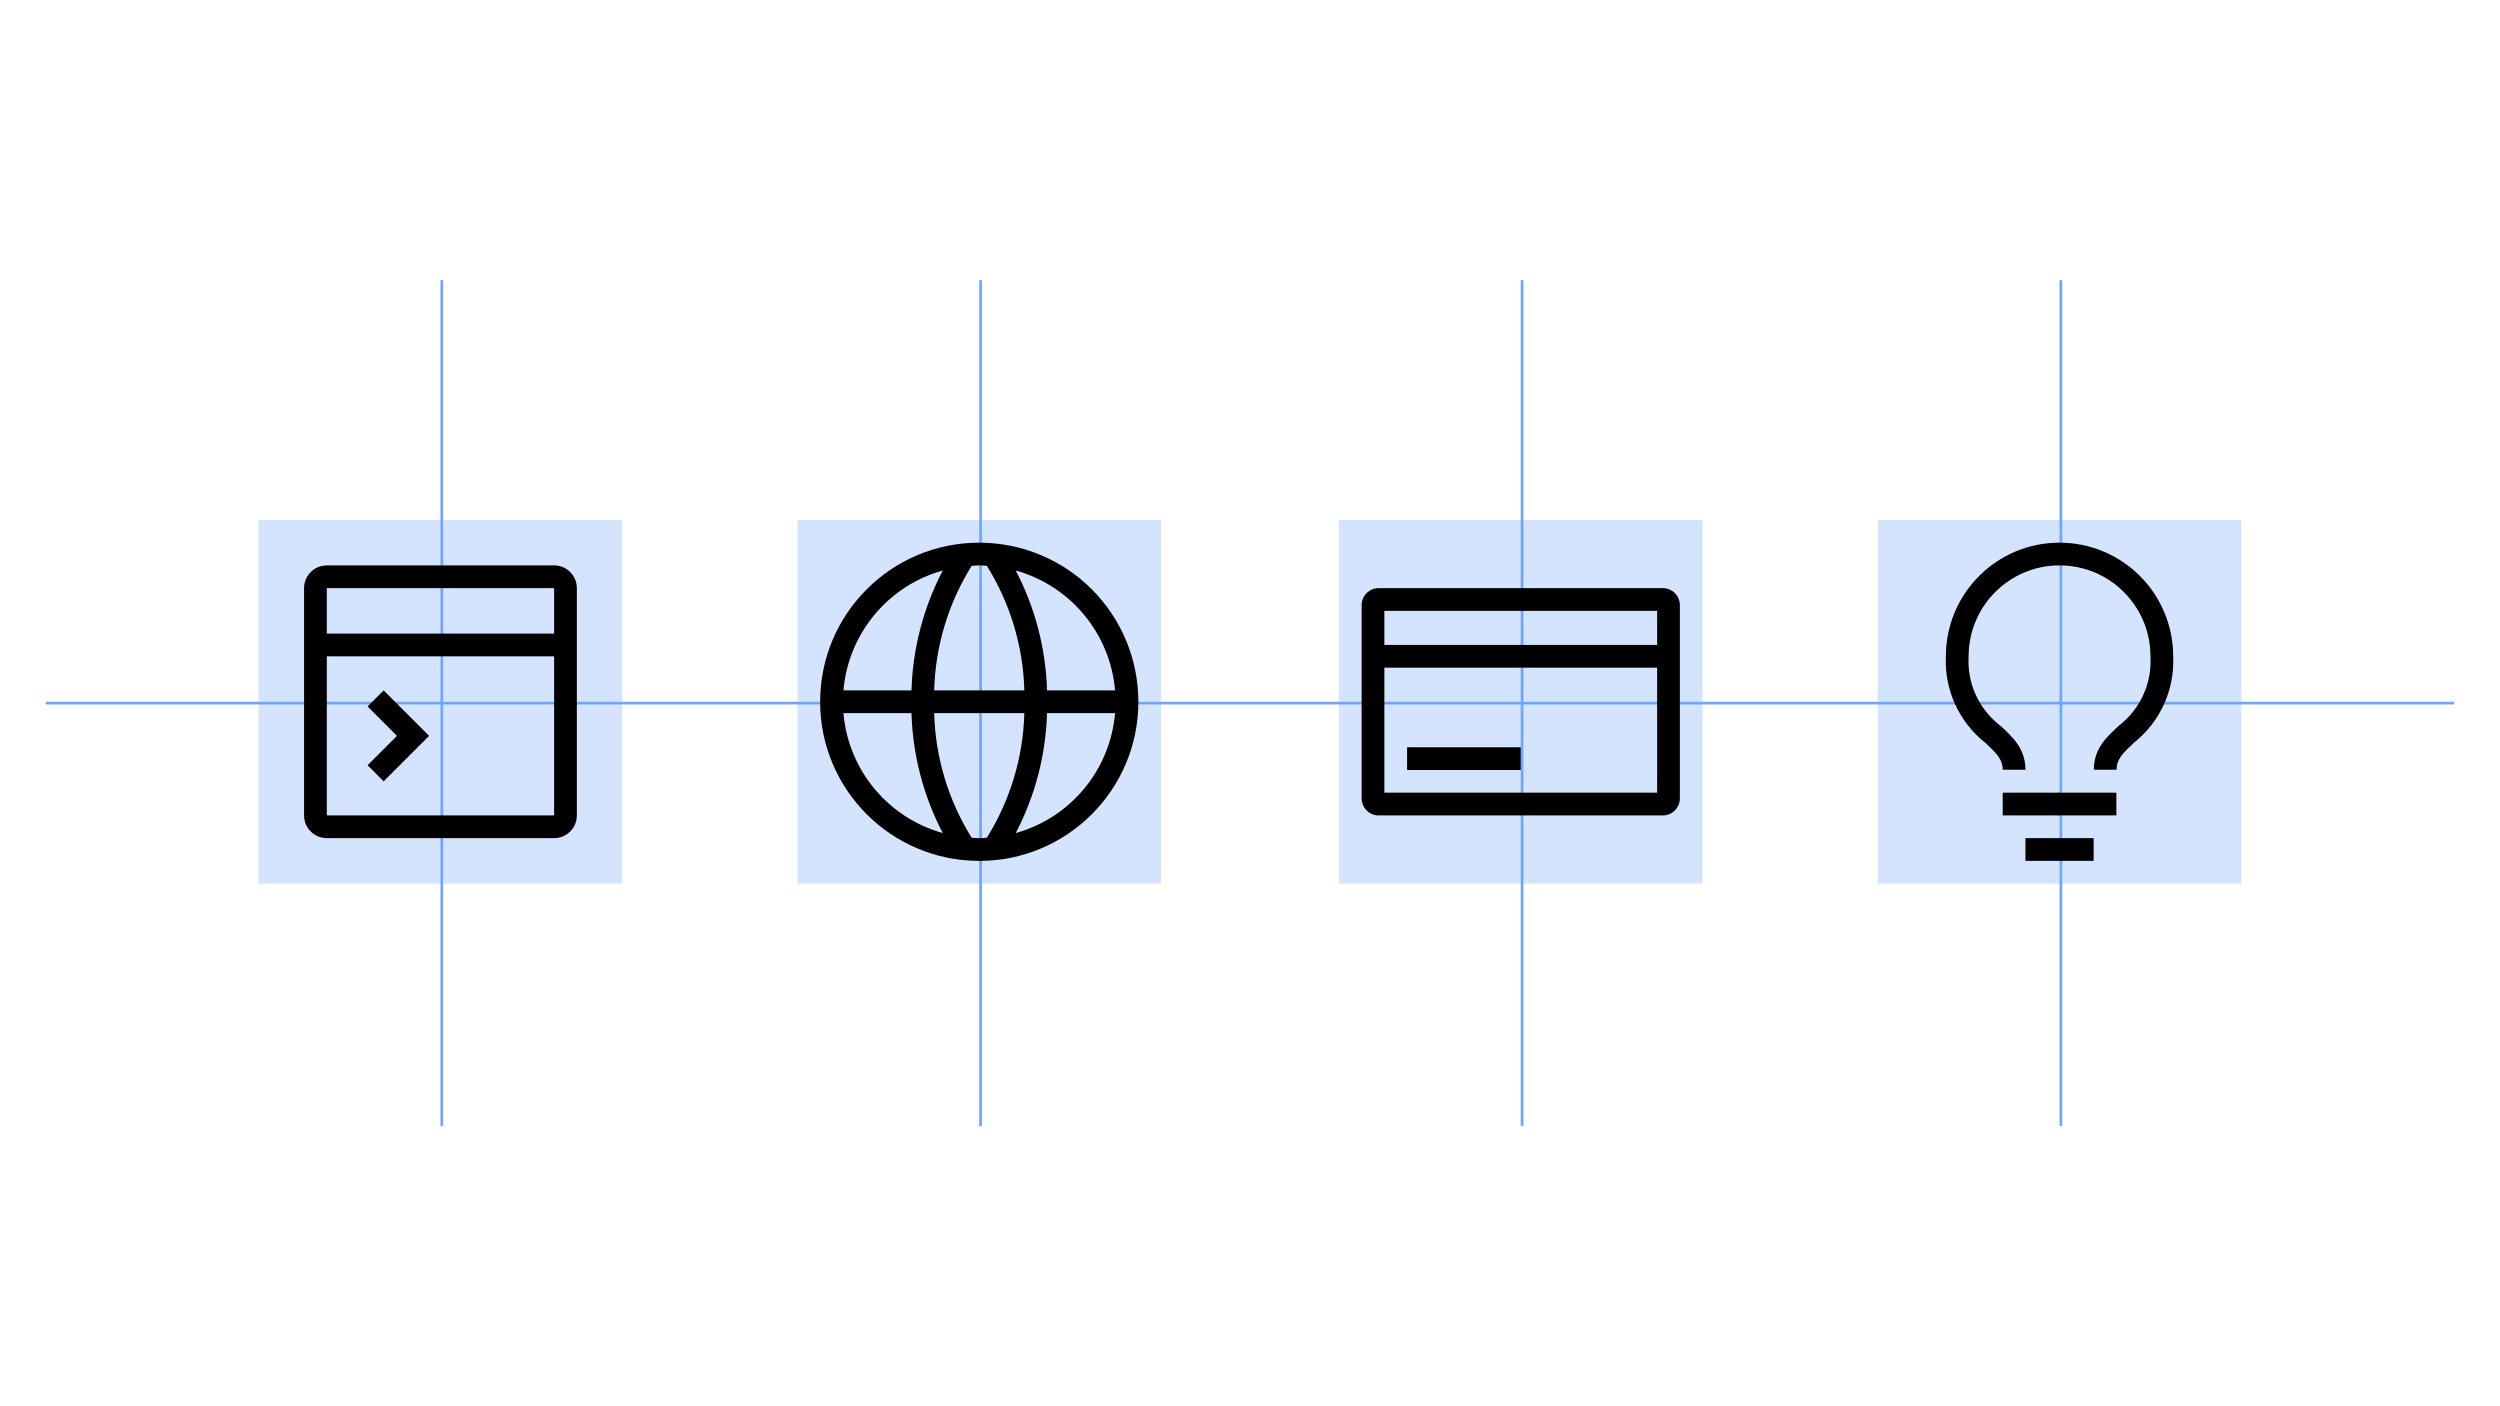 <?xml version="1.0" encoding="UTF-8"?><svg width="928px" height="522px" viewBox="0 0 928 522" version="1.1" xmlns="http://www.w3.org/2000/svg" xmlns:xlink="http://www.w3.org/1999/xlink"><!--Generator: Sketch 50.2 (55047) - http://www.bohemiancoding.com/sketch--><title>Alignment example comp</title><desc>Created with Sketch.</desc><defs><path d="M92.812,0 L8.438,0 C3.778,0 0,3.778 0,8.438 L0,92.812 C0,97.472 3.778,101.25 8.438,101.25 L92.812,101.25 C97.472,101.25 101.25,97.472 101.25,92.812 L101.25,8.438 C101.25,3.778 97.472,0 92.812,0 Z M92.812,8.438 L92.812,25.312 L8.438,25.312 L8.438,8.438 L92.812,8.438 Z M8.438,92.812 L8.438,33.75 L92.812,33.75 L92.812,92.812 L8.438,92.812 Z M23.566,52.372 L34.476,63.281 L23.566,74.191 L29.531,80.156 L46.406,63.281 L29.531,46.406 L23.566,52.372 Z" id="alignment-example-comp_svg__path-1"/><path d="M59.062,3.74700271e-15 C26.443,-1.87350135e-15 3.74700271e-15,26.443 0,59.062 C-3.74700271e-15,91.682 26.443,118.125 59.062,118.125 C91.682,118.125 118.125,91.682 118.125,59.062 C118.125,43.398 111.902,28.375 100.826,17.299 C89.75,6.223 74.727,1.87350135e-15 59.062,3.74700271e-15 Z M109.474,54.844 L84.219,54.844 C83.766,39.319 79.795,24.1 72.605,10.333 C92.98,16.021 107.678,33.766 109.474,54.844 Z M59.062,109.688 C58.115,109.686 57.169,109.624 56.23,109.503 C47.561,95.609 42.761,79.652 42.328,63.281 L75.797,63.281 C75.364,79.652 70.564,95.609 61.895,109.503 C60.956,109.624 60.01,109.686 59.062,109.688 Z M42.328,54.844 C42.761,38.473 47.561,22.516 56.23,8.622 C58.11,8.376 60.015,8.376 61.895,8.622 C70.564,22.516 75.364,38.473 75.797,54.844 L42.328,54.844 Z M45.52,10.333 C38.33,24.1 34.359,39.319 33.906,54.844 L8.651,54.844 C10.447,33.766 25.145,16.021 45.52,10.333 Z M8.651,63.281 L33.906,63.281 C34.359,78.806 38.33,94.025 45.52,107.792 C25.145,102.104 10.447,84.359 8.651,63.281 Z M72.605,107.792 C79.795,94.025 83.766,78.806 84.219,63.281 L109.474,63.281 C107.678,84.359 92.98,102.104 72.605,107.792 Z" id="alignment-example-comp_svg__path-3"/><path d="M111.797,0 L6.328,0 C2.833,0 0,2.833 0,6.328 L0,78.047 C0,81.542 2.833,84.375 6.328,84.375 L111.797,84.375 C115.292,84.375 118.125,81.542 118.125,78.047 L118.125,6.328 C118.125,2.833 115.292,0 111.797,0 Z M109.688,8.438 L109.688,21.094 L8.438,21.094 L8.438,8.438 L109.688,8.438 Z M8.438,75.938 L8.438,29.531 L109.688,29.531 L109.688,75.938 L8.438,75.938 Z M16.875,59.062 L59.062,59.062 L59.062,67.5 L16.875,67.5 L16.875,59.062 Z" id="alignment-example-comp_svg__path-5"/><path d="M21.312,92.812 L63.5,92.812 L63.5,101.25 L21.312,101.25 L21.312,92.812 Z M29.75,109.688 L55.062,109.688 L55.062,118.125 L29.75,118.125 L29.75,109.688 Z M42.406,1.87350135e-15 C19.107,-9.36750677e-16 0.219,18.888 0.219,42.188 C-0.368,54.603 5.067,66.54 14.816,74.25 C19.034,78.173 21.312,80.452 21.312,84.291 L29.75,84.291 C29.75,76.528 25.067,72.183 20.511,68.006 C12.5,61.916 8.054,52.232 8.656,42.188 C8.656,23.548 23.767,8.438 42.406,8.438 C61.046,8.438 76.156,23.548 76.156,42.188 C76.761,52.223 72.333,61.902 64.344,68.006 C59.83,72.225 55.147,76.444 55.147,84.291 L63.584,84.291 C63.584,80.409 65.82,78.173 70.081,74.208 C79.78,66.484 85.179,54.572 84.594,42.188 C84.594,30.999 80.149,20.268 72.237,12.356 C64.326,4.445 53.595,9.36750677e-16 42.406,1.87350135e-15 Z" id="alignment-example-comp_svg__path-7"/></defs><g id="alignment-example-comp_svg__Desktop" stroke="none" stroke-width="1" fill="none" fill-rule="evenodd"><g id="alignment-example-comp_svg__Icons_Desktop_1312px" transform="translate(-352, -17779)"><g id="alignment-example-comp_svg__Alignment-example-comp" transform="translate(352, 17779)"><rect id="alignment-example-comp_svg__Rectangle-3" fill="#FFFFFF" x="0" y="0" width="928" height="522"/><g id="alignment-example-comp_svg__Group-14" transform="translate(17, 104)" stroke="#6EA6FF"><path d="M347,0 L347,314" id="alignment-example-comp_svg__Path-3"/><path d="M147,0 L147,314" id="alignment-example-comp_svg__Path-3"/><path d="M548,0 L548,314" id="alignment-example-comp_svg__Path-3"/><path d="M748,0 L748,314" id="alignment-example-comp_svg__Path-3"/><path d="M447,-290 L447,604" id="alignment-example-comp_svg__Path-3" transform="translate(447, 157) rotate(90) translate(-447, -157) "/></g><g id="alignment-example-comp_svg__icon/image/terminal/32" transform="translate(96, 193)"><rect id="alignment-example-comp_svg__transparent-rectangle" fill="#6EA6FF" opacity="0.3" x="0" y="0" width="135" height="135"/><g id="alignment-example-comp_svg__terminal" transform="translate(16.875, 16.875)"><mask id="alignment-example-comp_svg__mask-2" fill="white"><use xlink:href="#alignment-example-comp_svg__path-1"/></mask><use id="alignment-example-comp_svg__Mask" fill="#000000" fill-rule="nonzero" xlink:href="#alignment-example-comp_svg__path-1"/></g></g><g id="alignment-example-comp_svg__icon/image/wikis/32" transform="translate(296, 193)"><rect id="alignment-example-comp_svg__transparent-rectangle" fill="#6EA6FF" opacity="0.3" transform="translate(67.5, 67.5) rotate(90) translate(-67.5, -67.5) " x="0" y="0" width="135" height="135"/><g id="alignment-example-comp_svg__wikis" transform="translate(8.438, 8.438)"><mask id="alignment-example-comp_svg__mask-4" fill="white"><use xlink:href="#alignment-example-comp_svg__path-3"/></mask><use id="alignment-example-comp_svg__Mask" fill="#000000" fill-rule="nonzero" xlink:href="#alignment-example-comp_svg__path-3"/></g></g><g id="alignment-example-comp_svg__icon/image/purchase/32" transform="translate(497, 193)"><rect id="alignment-example-comp_svg__transparent-rectangle" fill="#6EA6FF" opacity="0.3" x="0" y="0" width="135" height="135"/><g id="alignment-example-comp_svg__purchase" transform="translate(8.438, 25.312)"><mask id="alignment-example-comp_svg__mask-6" fill="white"><use xlink:href="#alignment-example-comp_svg__path-5"/></mask><use id="alignment-example-comp_svg__Mask" fill="#000000" fill-rule="nonzero" xlink:href="#alignment-example-comp_svg__path-5"/></g></g><g id="alignment-example-comp_svg__icon/image/idea/32" transform="translate(697, 193)"><rect id="alignment-example-comp_svg__transparent-rectangle" fill="#6EA6FF" opacity="0.3" x="0" y="0" width="135" height="135"/><g id="alignment-example-comp_svg__idea" transform="translate(25.094, 8.438)"><mask id="alignment-example-comp_svg__mask-8" fill="white"><use xlink:href="#alignment-example-comp_svg__path-7"/></mask><use id="alignment-example-comp_svg__Mask" fill="#000000" fill-rule="nonzero" xlink:href="#alignment-example-comp_svg__path-7"/></g></g></g></g></g></svg>